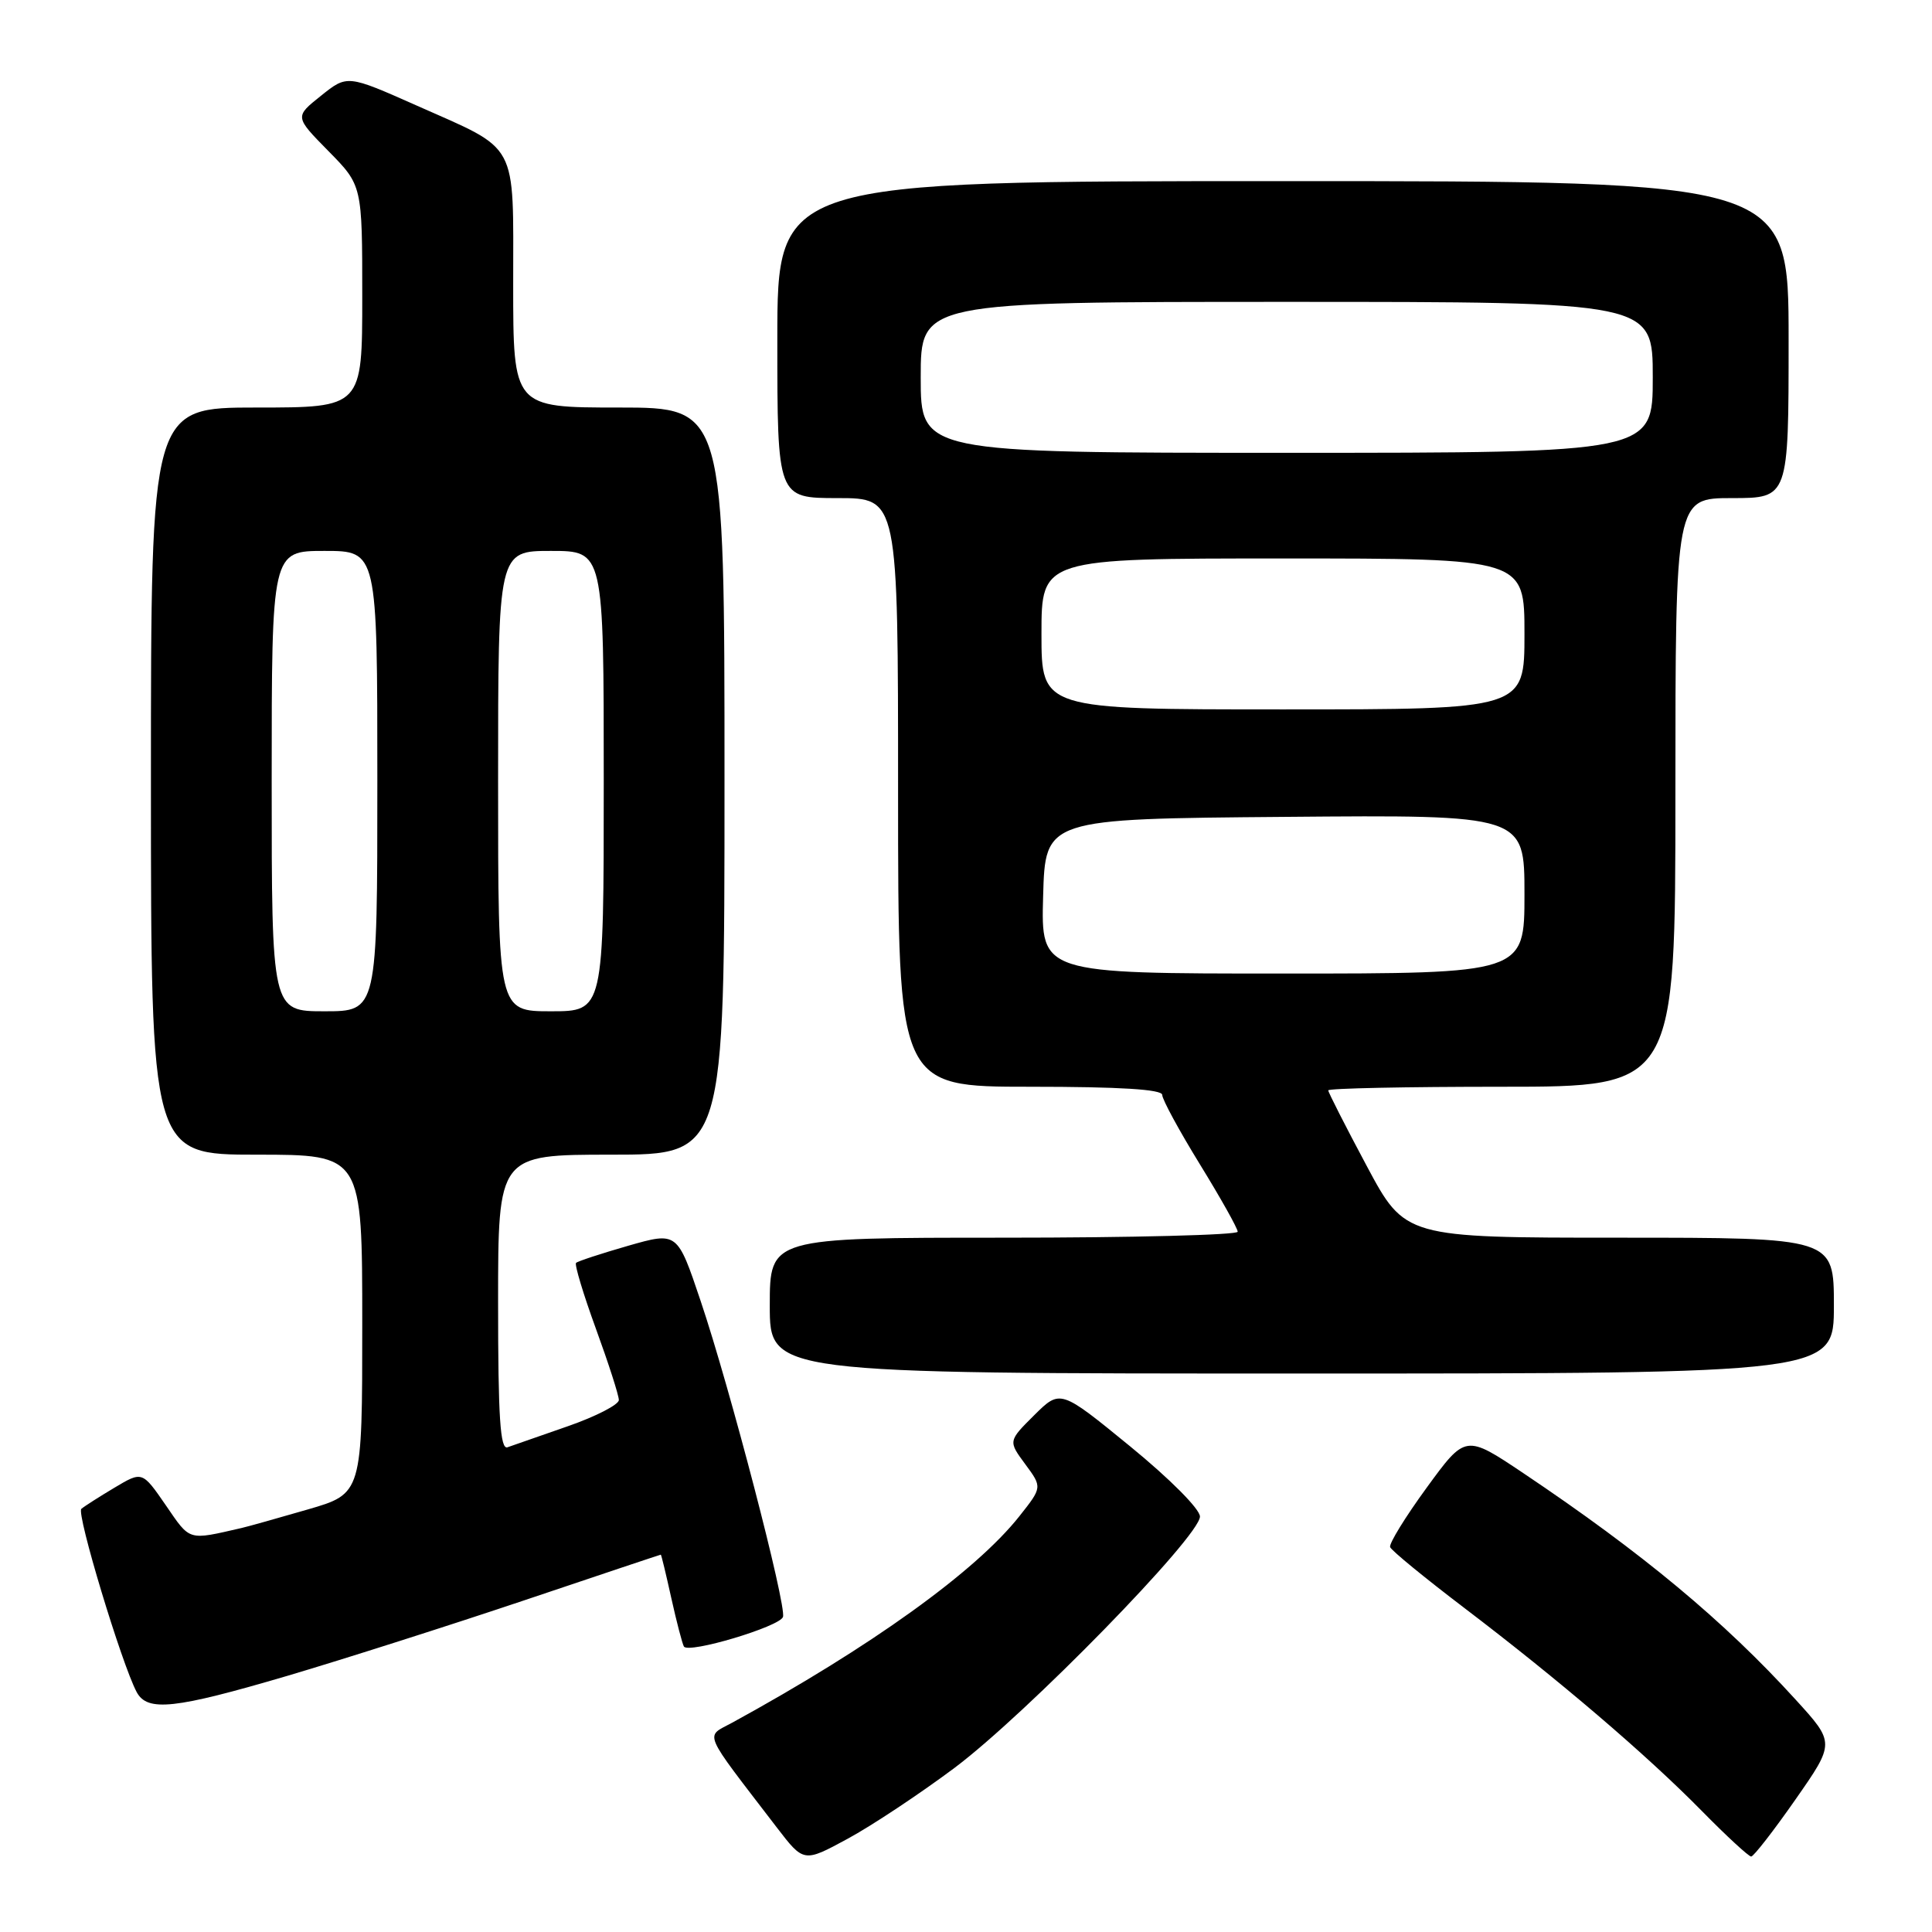 <?xml version="1.0" encoding="UTF-8" standalone="no"?>
<!DOCTYPE svg PUBLIC "-//W3C//DTD SVG 1.1//EN" "http://www.w3.org/Graphics/SVG/1.1/DTD/svg11.dtd" >
<svg xmlns="http://www.w3.org/2000/svg" xmlns:xlink="http://www.w3.org/1999/xlink" version="1.1" viewBox="0 0 256 256">
 <g >
 <path fill="currentColor"
d=" M 126.47 234.26 C 136.00 227.12 159.00 203.57 159.00 200.95 C 159.00 199.96 155.00 195.94 149.75 191.65 C 140.50 184.09 140.50 184.09 137.04 187.52 C 133.59 190.95 133.59 190.95 135.85 194.01 C 138.11 197.07 138.11 197.07 135.07 200.91 C 129.26 208.25 115.38 218.22 97.01 228.27 C 93.40 230.24 92.90 229.06 102.93 242.15 C 106.50 246.80 106.50 246.80 112.31 243.65 C 115.51 241.92 121.88 237.69 126.47 234.26 Z  M 237.89 238.47 C 243.15 230.94 243.15 230.94 237.94 225.22 C 228.44 214.78 217.62 205.78 201.85 195.20 C 194.19 190.07 194.19 190.07 189.04 197.13 C 186.21 201.01 184.03 204.55 184.20 205.00 C 184.36 205.45 188.78 209.07 194.00 213.04 C 206.62 222.64 218.16 232.50 225.47 239.93 C 228.75 243.27 231.71 246.00 232.04 246.00 C 232.36 246.00 235.00 242.61 237.89 238.47 Z  M 38.10 222.05 C 45.47 219.87 59.59 215.37 69.47 212.05 C 79.35 208.72 87.49 206.00 87.56 206.00 C 87.63 206.00 88.25 208.59 88.95 211.75 C 89.65 214.91 90.41 217.80 90.62 218.17 C 91.21 219.16 103.32 215.54 103.75 214.25 C 104.24 212.77 96.70 183.82 92.83 172.36 C 89.75 163.21 89.75 163.21 83.24 165.07 C 79.66 166.10 76.55 167.12 76.33 167.34 C 76.11 167.56 77.29 171.48 78.96 176.06 C 80.63 180.64 82.00 184.89 82.00 185.51 C 82.00 186.12 78.96 187.69 75.25 188.98 C 71.54 190.27 67.94 191.53 67.25 191.77 C 66.28 192.12 66.00 187.86 66.00 172.61 C 66.00 153.00 66.00 153.00 81.00 153.00 C 96.00 153.00 96.00 153.00 96.00 103.50 C 96.00 54.00 96.00 54.00 82.00 54.00 C 68.00 54.00 68.00 54.00 68.00 37.65 C 68.00 18.48 68.84 20.04 55.22 13.99 C 46.01 9.90 46.01 9.90 42.53 12.69 C 39.04 15.47 39.04 15.47 43.52 20.02 C 48.00 24.57 48.00 24.57 48.00 39.28 C 48.00 54.00 48.00 54.00 34.00 54.00 C 20.00 54.00 20.00 54.00 20.00 103.50 C 20.00 153.00 20.00 153.00 34.00 153.00 C 48.00 153.00 48.00 153.00 48.00 175.46 C 48.00 197.92 48.00 197.92 40.75 200.02 C 36.76 201.18 32.83 202.28 32.00 202.47 C 24.84 204.11 25.25 204.23 21.98 199.47 C 18.85 194.93 18.85 194.93 15.18 197.12 C 13.15 198.33 11.18 199.59 10.78 199.93 C 10.09 200.51 16.13 220.50 18.11 224.21 C 19.53 226.85 23.12 226.46 38.10 222.05 Z  M 243.00 173.00 C 243.00 164.00 243.00 164.00 214.59 164.00 C 186.18 164.00 186.18 164.00 181.09 154.48 C 178.29 149.24 176.00 144.74 176.00 144.48 C 176.00 144.21 186.35 144.00 199.00 144.00 C 222.00 144.00 222.00 144.00 222.00 105.00 C 222.00 66.00 222.00 66.00 229.50 66.00 C 237.00 66.00 237.00 66.00 237.00 45.00 C 237.00 24.00 237.00 24.00 170.00 24.00 C 103.00 24.00 103.00 24.00 103.00 45.00 C 103.00 66.00 103.00 66.00 111.00 66.00 C 119.00 66.00 119.00 66.00 119.00 105.00 C 119.00 144.00 119.00 144.00 136.50 144.00 C 148.40 144.00 154.00 144.35 154.00 145.08 C 154.00 145.68 156.25 149.82 159.00 154.29 C 161.75 158.76 164.00 162.77 164.00 163.21 C 164.00 163.64 150.05 164.00 133.00 164.00 C 102.00 164.00 102.00 164.00 102.00 173.00 C 102.00 182.00 102.00 182.00 172.50 182.00 C 243.00 182.00 243.00 182.00 243.00 173.00 Z  M 36.00 103.50 C 36.00 73.00 36.00 73.00 43.00 73.00 C 50.00 73.00 50.00 73.00 50.00 103.50 C 50.00 134.00 50.00 134.00 43.00 134.00 C 36.00 134.00 36.00 134.00 36.00 103.50 Z  M 66.00 103.50 C 66.00 73.00 66.00 73.00 73.00 73.00 C 80.00 73.00 80.00 73.00 80.00 103.50 C 80.00 134.00 80.00 134.00 73.00 134.00 C 66.00 134.00 66.00 134.00 66.00 103.50 Z  M 138.22 118.75 C 138.50 108.50 138.50 108.50 170.25 108.24 C 202.00 107.97 202.00 107.97 202.00 118.49 C 202.00 129.00 202.00 129.00 169.97 129.00 C 137.93 129.00 137.93 129.00 138.22 118.75 Z  M 138.00 84.00 C 138.00 74.00 138.00 74.00 170.00 74.00 C 202.00 74.00 202.00 74.00 202.00 84.00 C 202.00 94.00 202.00 94.00 170.00 94.00 C 138.00 94.00 138.00 94.00 138.00 84.00 Z  M 122.00 50.00 C 122.00 40.00 122.00 40.00 170.50 40.00 C 219.00 40.00 219.00 40.00 219.00 50.00 C 219.00 60.00 219.00 60.00 170.50 60.00 C 122.00 60.00 122.00 60.00 122.00 50.00 Z "/>
</g>
</svg>